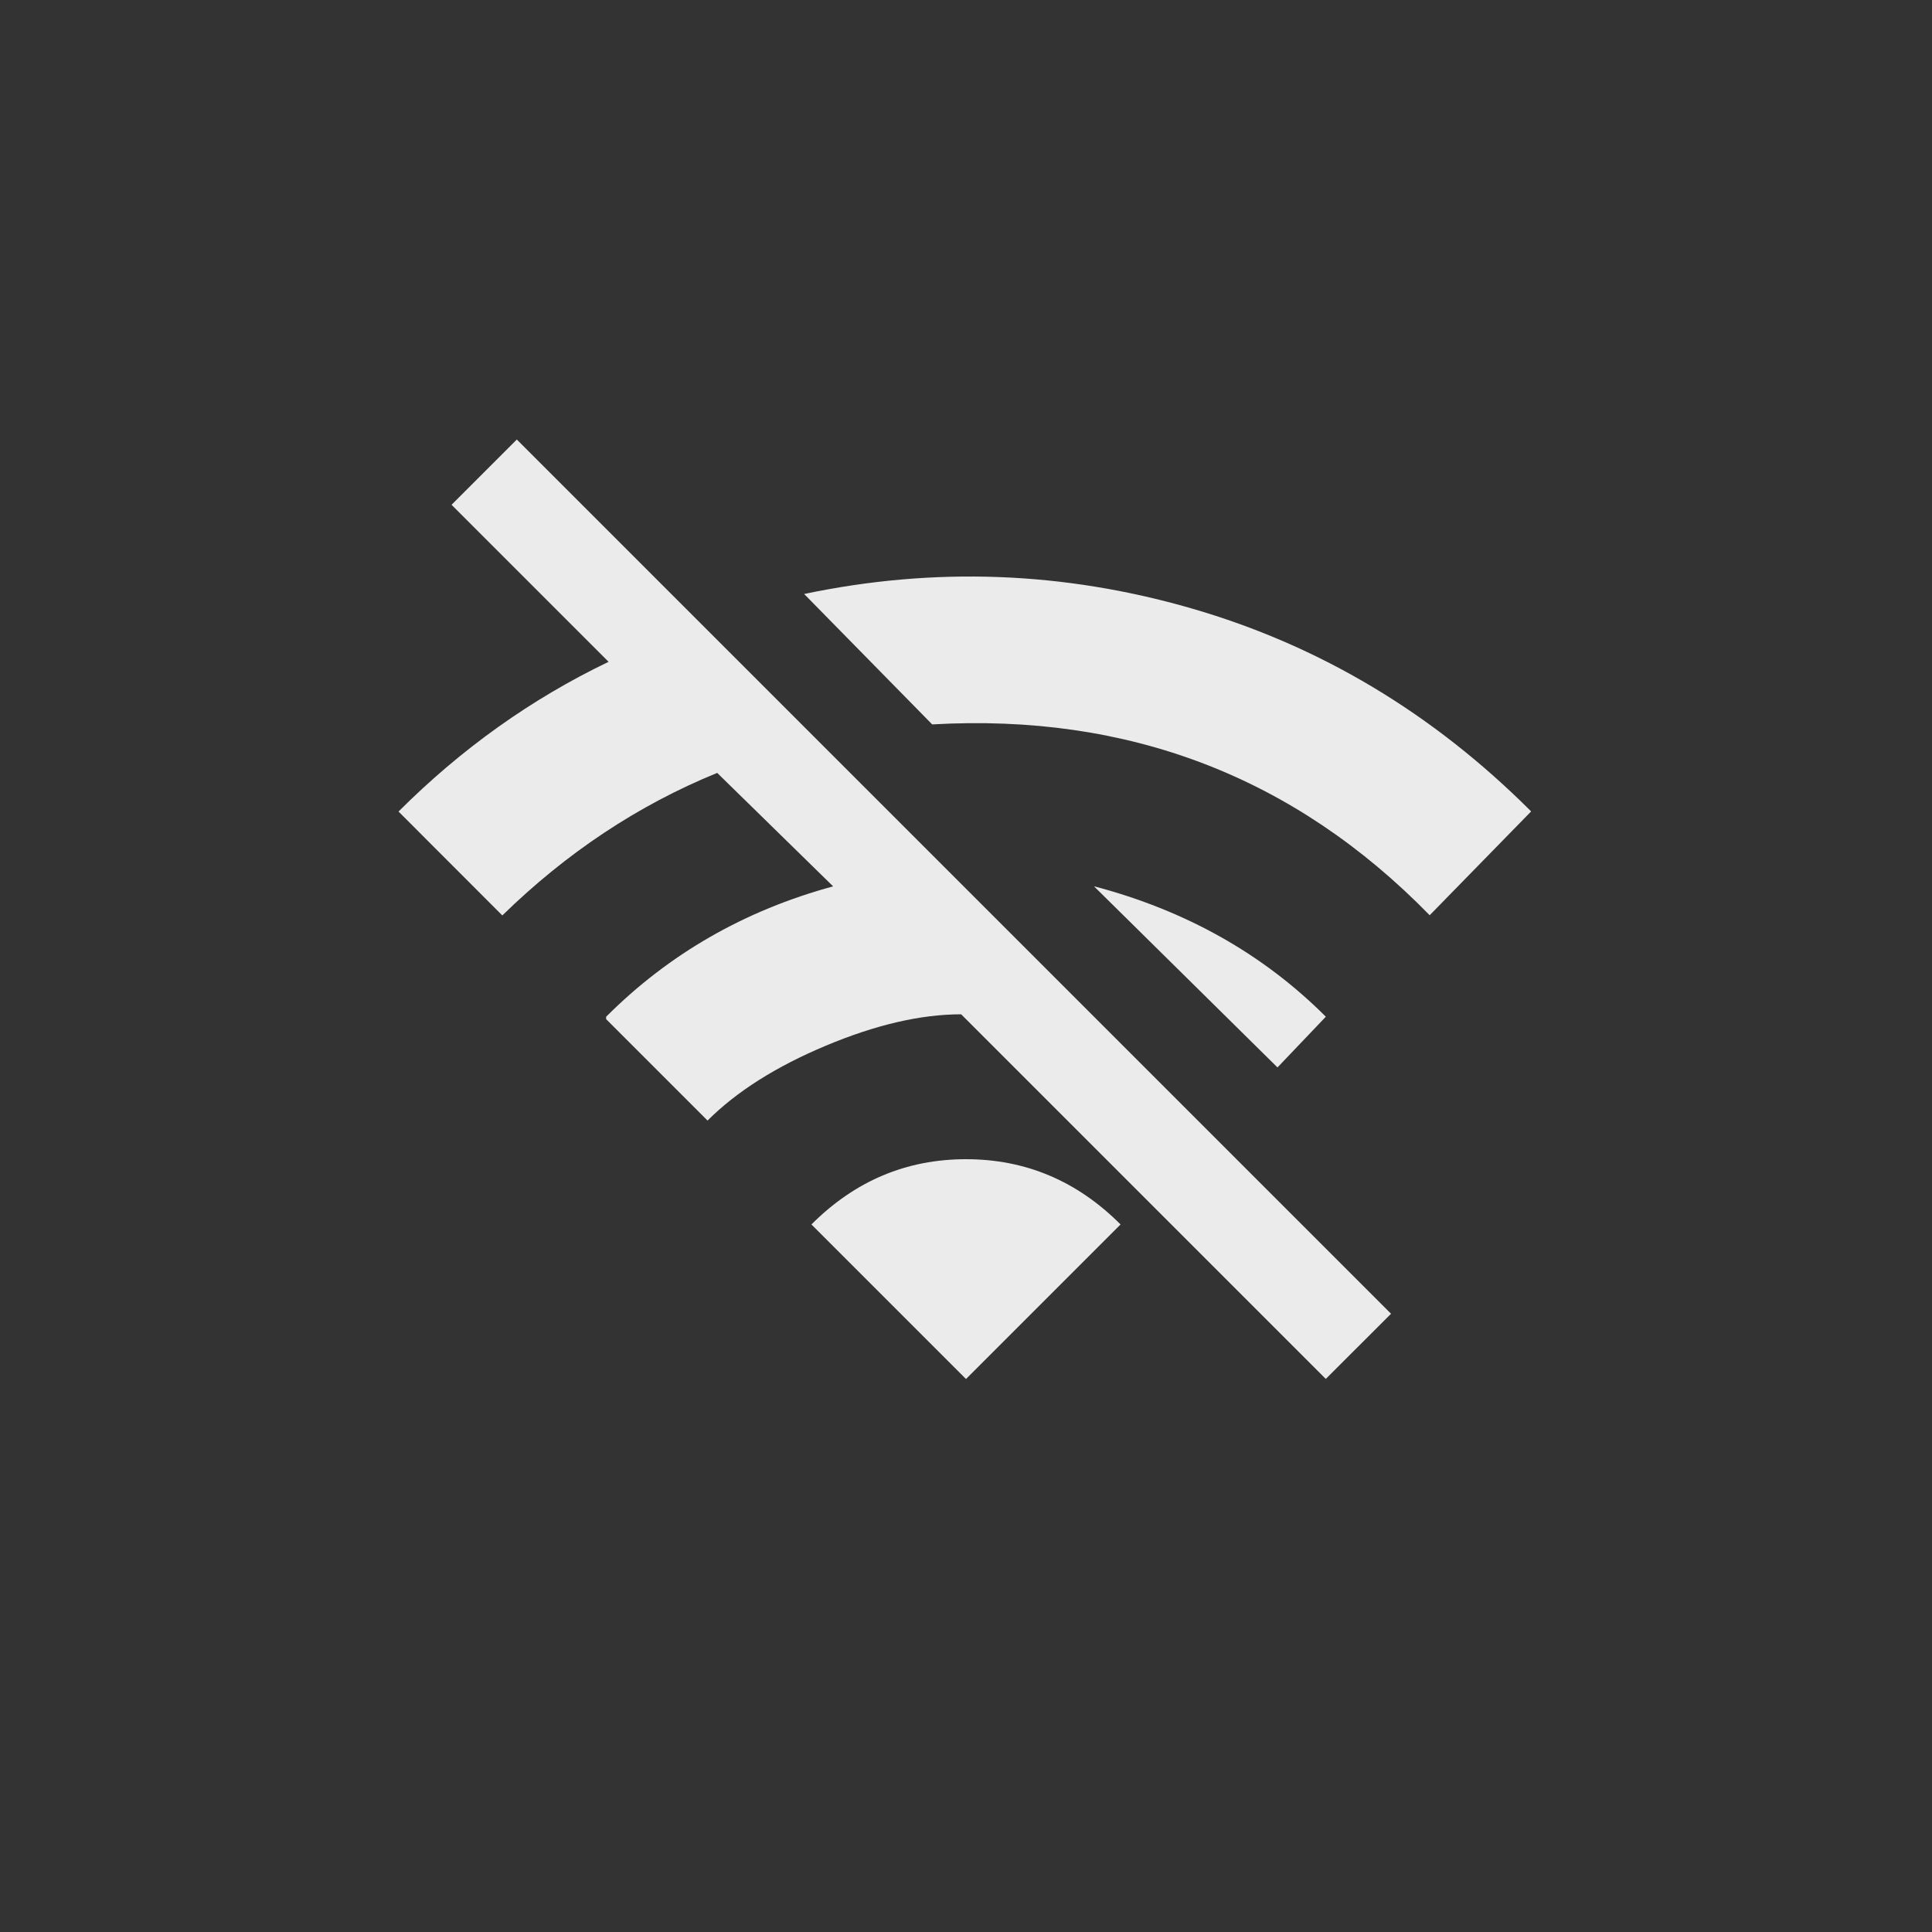 <!-- Generated by IcoMoon.io -->
<svg version="1.1" xmlns="http://www.w3.org/2000/svg" width="40" height="40" viewBox="0 0 40 40">
<rect x="0" y="0" width="40" height="40" fill="#333333" stroke="none"/>
<title>mt-wifi_off</title>
<path fill="#ebebeb" d="M16.8 25.351q1.349-1.351 3.2-1.351t3.2 1.351l-3.2 3.2zM9.349 10.451l1.351-1.351 18.1 18.1-1.351 1.349-7.549-7.549q-1.251 0-2.8 0.649t-2.451 1.551l-2.1-2.1v-0.049q1.949-1.951 4.7-2.7l-2.4-2.349q-2.451 1-4.449 2.951l-2.149-2.151q1.951-1.949 4.349-3.1zM27.449 21.051l-1 1.049-3.8-3.751q2.851 0.751 4.8 2.7zM31.7 16.8l-2.1 2.149q-4.2-4.3-10.3-3.951l-2.651-2.7q4.049-0.851 8.025 0.3t7.025 4.2z"></path>
</svg>
